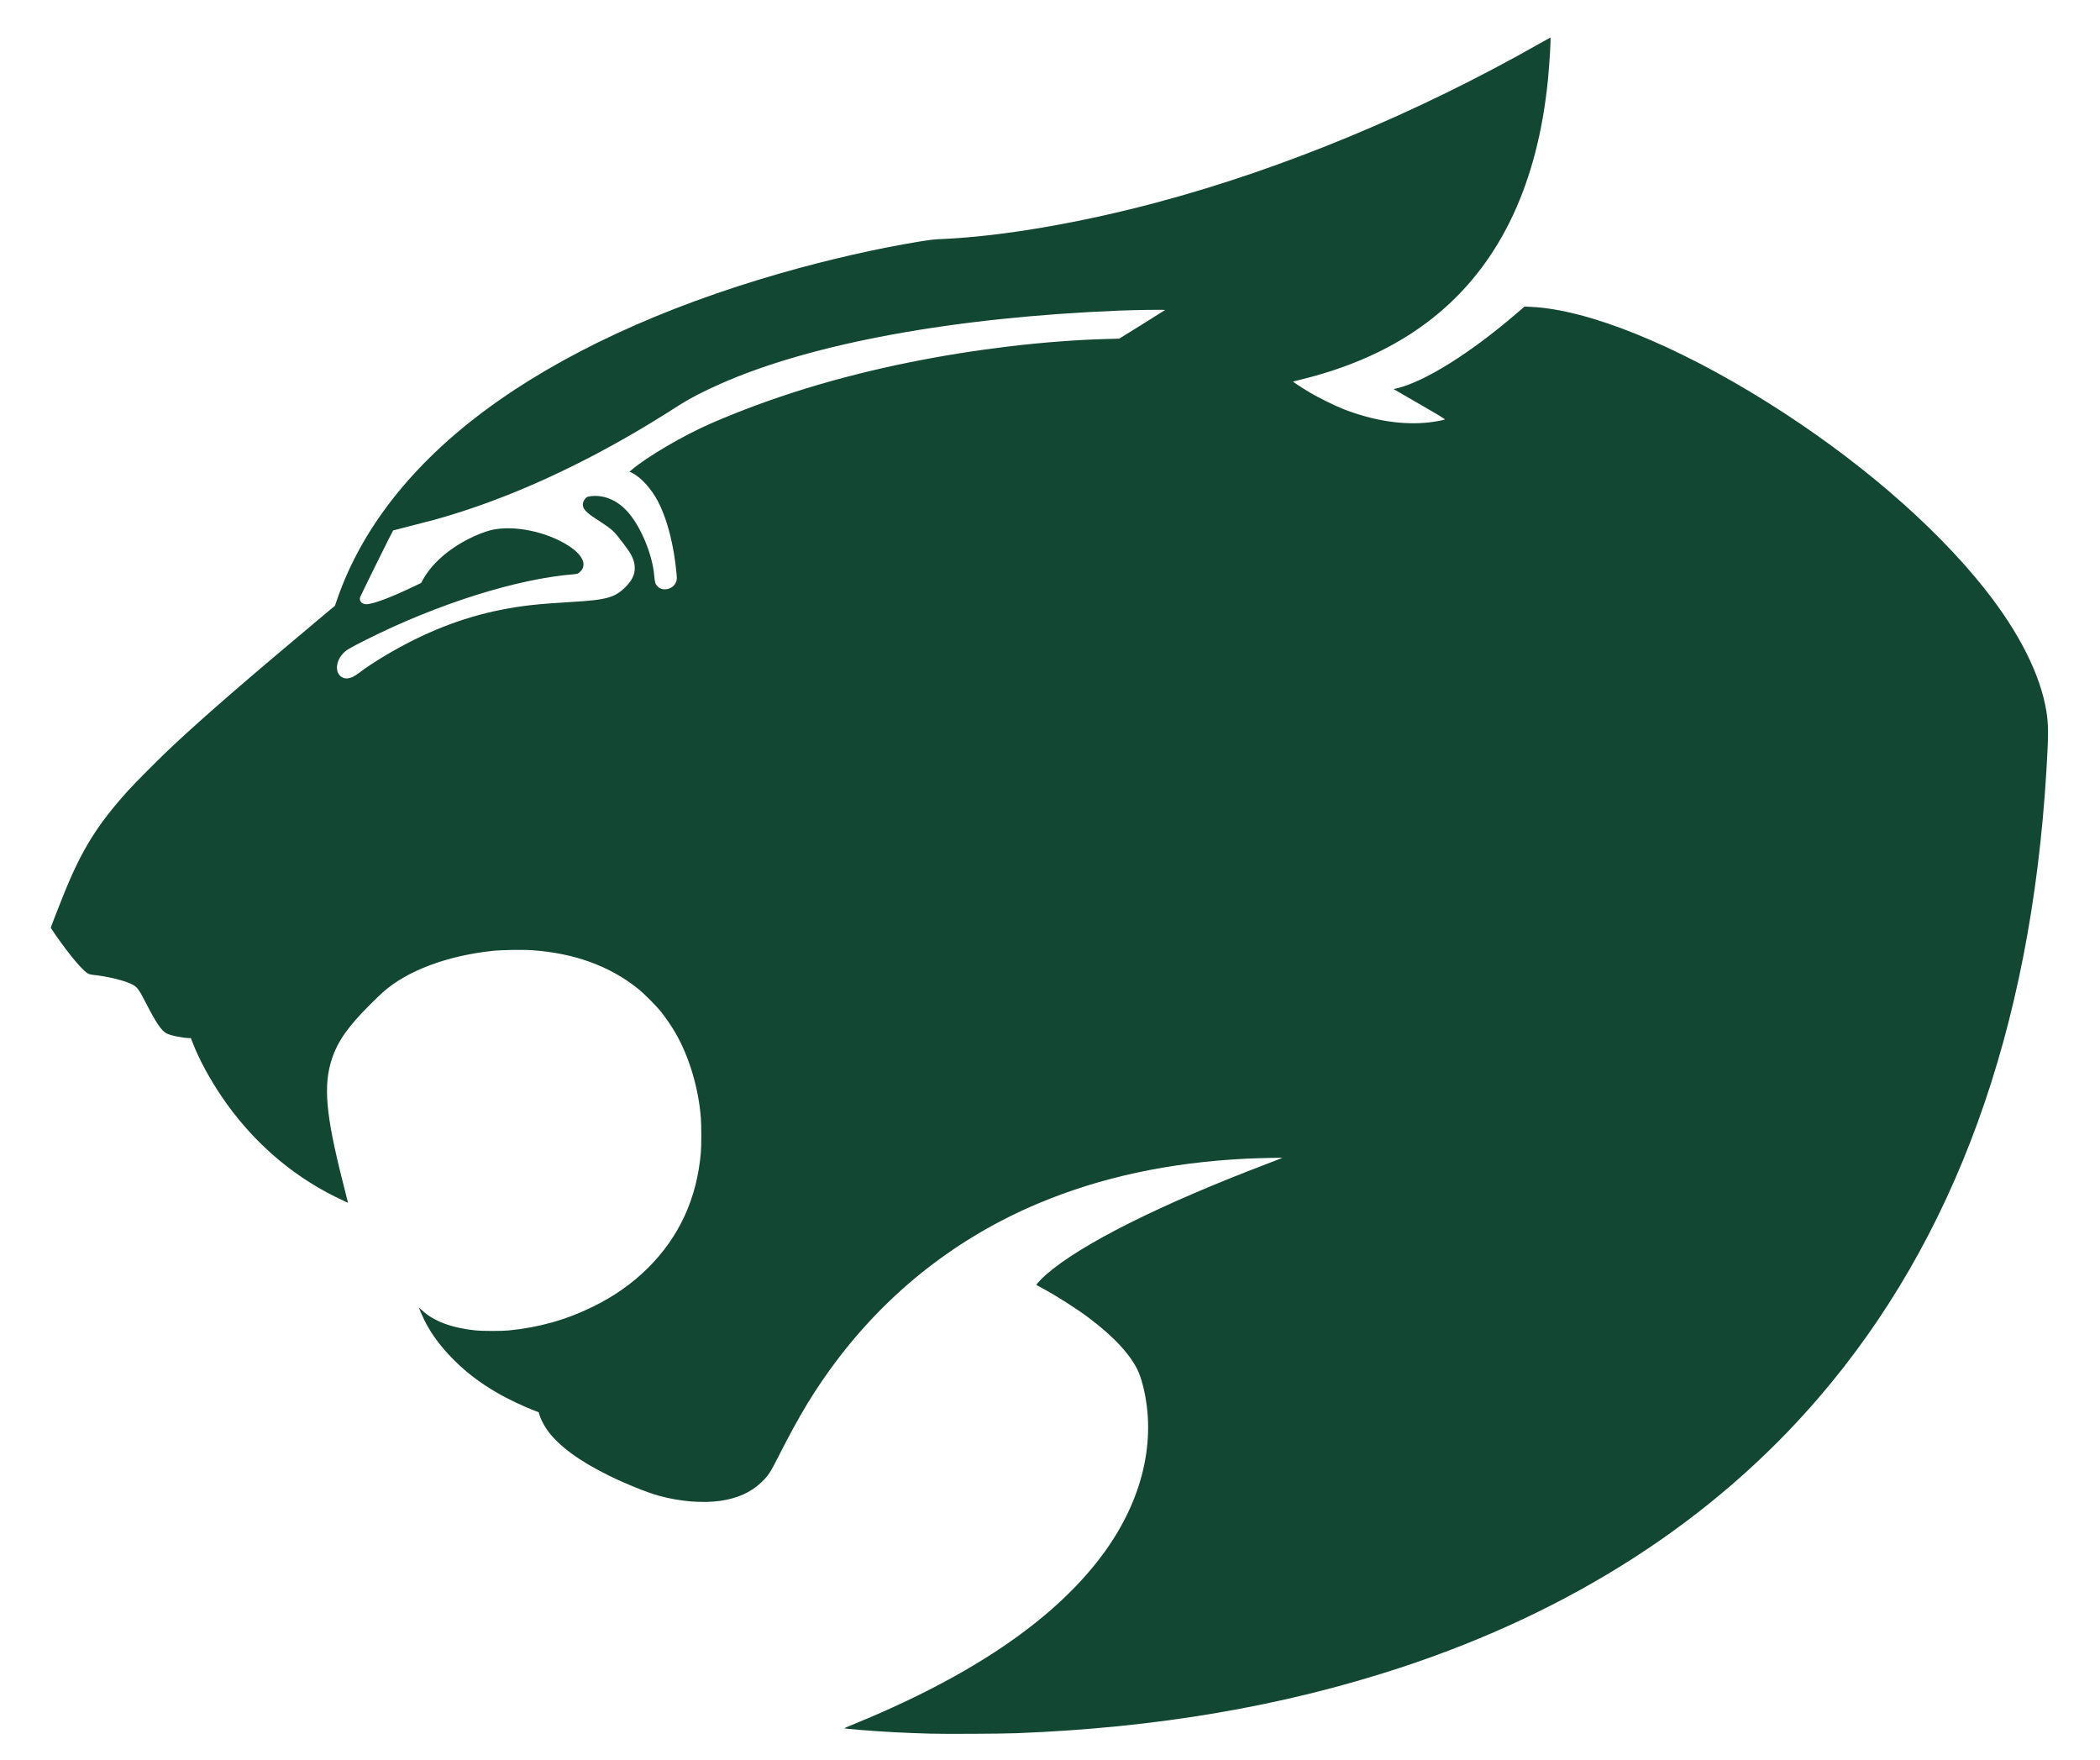<?xml version="1.0" encoding="UTF-8" standalone="no"?>
<svg
   xmlns:dc="http://purl.org/dc/elements/1.1/"
   xmlns:cc="http://creativecommons.org/ns#"
   xmlns:rdf="http://www.w3.org/1999/02/22-rdf-syntax-ns#"
   xmlns:svg="http://www.w3.org/2000/svg"
   xmlns="http://www.w3.org/2000/svg"
   xmlns:sodipodi="http://sodipodi.sourceforge.net/DTD/sodipodi-0.dtd"
   xmlns:inkscape="http://www.inkscape.org/namespaces/inkscape"
   style=""
   height="341"
   width="407"
   version="1.1"
   id="svg8"
   inkscape:version="1.0 (4035a4fb49, 2020-05-01)"
   sodipodi:docname="logo-lince-simple.svg">
  <defs
     id="defs2">
    <clipPath
       id="clipEmfPath1"
       clipPathUnits="userSpaceOnUse">
      <path
         id="path849"
         d="M 0,0 H 106.17 V 46.493 H 0 Z" />
    </clipPath>
    <pattern
       y="0"
       x="0"
       height="6"
       width="6"
       patternUnits="userSpaceOnUse"
       id="EMFhbasepattern" />
  </defs>
  <sodipodi:namedview
     id="base"
     borderopacity="1.0"
     inkscape:pageopacity="0.0"
     inkscape:pageshadow="2"
     inkscape:zoom="0.8359833"
     inkscape:cx="200.27144"
     inkscape:cy="262.12073"
     inkscape:document-units="mm"
     inkscape:current-layer="svg8"
     inkscape:document-rotation="0"
     showgrid="false"
     inkscape:window-width="1375"
     inkscape:window-height="788"
     inkscape:window-x="100"
     inkscape:window-y="26"
     inkscape:window-maximized="0" />
  <g
     sodipodi:insensitive="true"
     inkscape:label="simple"
     id="layer1"
     class="logo-color">
    <path
       inkscape:label="logo"
       inkscape:export-ydpi="36.310001"
       inkscape:export-xdpi="36.310001"
       inkscape:export-filename="C:\work\lige\front\src\assets\icons\logo-lince-512x512.png"
       style="display:inline;fill:#124734;fill-opacity:1;stroke-width:0.085"
       d="m 179.959,335.95 c -4.551,-0.128 -9.023,-0.364 -12.908,-0.684 -2.311,-0.19 -3.351,-0.297 -3.403,-0.349 -0.019,-0.019 0.469,-0.239 1.085,-0.488 23.071,-9.356 39.207,-20.221 48.677,-32.775 7.679,-10.179 10.645,-21.57 8.354,-32.083 -0.299,-1.374 -0.731,-2.823 -1.084,-3.635 -1.401,-3.231 -4.68,-6.82 -9.617,-10.527 -2.488,-1.868 -6.401,-4.358 -9.08,-5.777 -0.615,-0.326 -1.119,-0.613 -1.121,-0.638 -0.006,-0.141 1.073,-1.283 1.886,-1.994 6.721,-5.883 22.112,-13.595 42.901,-21.497 1.56,-0.593 2.855,-1.098 2.879,-1.122 0.057,-0.06 -4.789,0.047 -6.943,0.153 -14.967,0.737 -28.273,3.597 -40.344,8.671 -15.581,6.55 -28.828,16.872 -39.083,30.453 -4.131,5.47 -7.204,10.53 -11.253,18.529 -1.6,3.161 -2.01,3.785 -3.311,5.041 -2.001,1.932 -4.596,3.115 -7.898,3.601 -3.491,0.513 -7.875,0.158 -12.001,-0.973 -2.229,-0.611 -6.407,-2.296 -9.681,-3.904 -5.777,-2.837 -9.759,-5.773 -11.941,-8.804 -0.626,-0.87 -1.318,-2.215 -1.525,-2.967 l -0.142,-0.514 -0.647,-0.24 c -2.126,-0.789 -5.418,-2.352 -7.42,-3.524 -3.421,-2.002 -5.902,-3.892 -8.43,-6.421 -2.549,-2.55 -4.428,-5.109 -5.755,-7.838 -0.419,-0.862 -0.928,-2.08 -0.928,-2.22 0,-0.022 0.29,0.23 0.645,0.562 2.186,2.042 5.697,3.35 10.278,3.829 1.342,0.141 5.128,0.141 6.518,0.002 5.884,-0.592 11.095,-2.064 16.214,-4.582 4.197,-2.064 7.654,-4.497 10.712,-7.539 6.08,-6.047 9.496,-13.518 10.241,-22.394 0.111,-1.324 0.111,-5.199 0,-6.651 -0.439,-5.737 -2.239,-11.794 -4.869,-16.388 -0.737,-1.288 -1.828,-2.896 -2.767,-4.081 -1.032,-1.301 -3.322,-3.603 -4.595,-4.619 -5.495,-4.385 -12.306,-6.853 -20.489,-7.426 -1.79,-0.125 -5.951,-0.055 -7.662,0.129 -8.884,0.957 -16.597,3.869 -21.254,8.025 -0.441,0.393 -1.544,1.456 -2.452,2.362 -4.292,4.282 -6.269,7.088 -7.411,10.519 -1.701,5.113 -1.207,10.819 2.049,23.675 0.537,2.119 0.995,3.938 1.019,4.043 l 0.044,0.19 -0.497,-0.218 c -0.273,-0.12 -1.144,-0.538 -1.936,-0.93 -8.795,-4.348 -16.365,-11.024 -22.074,-19.468 -2.288,-3.384 -4.32,-7.132 -5.496,-10.136 l -0.455,-1.161 -0.355,-0.003 c -1.23,-0.01 -3.621,-0.507 -4.352,-0.905 -1.018,-0.554 -1.974,-1.958 -3.969,-5.829 -1.512,-2.934 -1.723,-3.201 -2.993,-3.798 -1.495,-0.703 -4.79,-1.48 -7.253,-1.711 -0.349,-0.033 -0.781,-0.133 -0.958,-0.222 -0.748,-0.377 -2.511,-2.314 -4.414,-4.852 -1.339,-1.785 -2.841,-3.945 -2.841,-4.085 0,-0.127 1.566,-4.169 2.599,-6.71 3.429,-8.43 6.371,-13.162 12.266,-19.727 1.564,-1.742 6.589,-6.771 9.013,-9.02 6.539,-6.068 13.997,-12.53 27.761,-24.056 l 3.421,-2.865 0.439,-1.27 c 4.683,-13.554 14.398,-25.979 28.531,-36.493 14.757,-10.978 34.338,-20.069 57.533,-26.71 9.002,-2.578 18.604,-4.767 26.712,-6.091 2.222,-0.363 2.805,-0.427 4.657,-0.51 11.383,-0.512 26.517,-3.099 41.444,-7.084 24.642,-6.578 50.454,-17.306 74.359,-30.903 1.013,-0.576 1.866,-1.048 1.896,-1.048 0.127,0 -0.173,5.09 -0.484,8.213 -1.975,19.809 -9.003,34.891 -20.993,45.049 -7.081,5.999 -15.953,10.316 -26.627,12.954 -0.931,0.23 -1.727,0.429 -1.769,0.443 -0.095,0.03 1.644,1.172 3.253,2.136 1.528,0.915 4.904,2.582 6.474,3.197 5.872,2.297 11.759,3.19 16.866,2.558 1.022,-0.127 2.445,-0.393 2.793,-0.523 0.154,-0.058 -0.648,-0.551 -4.859,-2.985 l -5.044,-2.916 0.753,-0.185 c 5.398,-1.329 14.133,-6.805 23.017,-14.432 l 1.605,-1.377 1.226,0.056 c 11.036,0.501 28.015,7.347 45.771,18.455 17.155,10.732 32.279,23.702 42.151,36.149 6.692,8.438 10.827,16.632 11.989,23.758 0.423,2.596 0.423,4.601 -2e-5,11.608 -3.038,50.29 -17.741,90.734 -44.153,121.454 -20.336,23.653 -47.73,41.334 -80.979,52.266 -22.828,7.506 -47.282,11.678 -74.549,12.72 -3.001,0.115 -13.91,0.167 -16.966,0.081 z M 68.466,131.121 c 0.34,-0.161 0.94,-0.554 1.334,-0.873 0.833,-0.674 2.768,-1.955 4.696,-3.109 7.562,-4.528 15.029,-7.481 22.722,-8.988 3.977,-0.779 6.937,-1.107 13.431,-1.489 6.967,-0.409 8.514,-0.84 10.627,-2.959 0.752,-0.754 1.192,-1.394 1.497,-2.181 0.327,-0.842 0.328,-1.996 0.002,-2.948 -0.383,-1.12 -0.837,-1.822 -2.799,-4.329 -1.198,-1.531 -1.397,-1.693 -4.92,-3.996 -0.877,-0.574 -1.557,-1.168 -1.833,-1.603 -0.344,-0.543 -0.346,-1.181 -0.005,-1.714 0.378,-0.59 0.522,-0.679 1.255,-0.772 2.656,-0.338 5.324,0.836 7.368,3.244 2.459,2.897 4.582,8.072 4.943,12.053 0.123,1.357 0.219,1.704 0.58,2.105 0.392,0.435 0.859,0.643 1.451,0.645 1.319,0.005 2.362,-0.966 2.363,-2.199 8.5e-4,-0.559 -0.274,-2.935 -0.509,-4.403 -0.657,-4.109 -1.728,-7.675 -3.108,-10.357 -1.28,-2.486 -3.338,-4.764 -5.069,-5.611 l -0.481,-0.235 0.33,-0.284 c 2.937,-2.533 10.084,-6.729 15.401,-9.042 11.647,-5.067 24.454,-9.01 38.481,-11.849 12.7,-2.571 26.304,-4.19 38.024,-4.526 l 2.676,-0.077 4.394,-2.728 c 2.416,-1.5 4.432,-2.765 4.478,-2.811 0.098,-0.096 -5.447,-0.029 -8.848,0.108 -32.059,1.29 -59.635,6.35 -77.314,14.187 -3.13,1.388 -5.849,2.779 -7.565,3.872 -4.785,3.048 -7.281,4.567 -10.837,6.597 -11.514,6.572 -22.943,11.621 -33.782,14.924 -2.627,0.8 -3.61,1.069 -7.609,2.08 -1.996,0.505 -3.64,0.929 -3.652,0.943 -0.141,0.159 -6.331,12.681 -6.404,12.957 -0.197,0.736 0.346,1.334 1.209,1.335 1.269,8.5e-4 4.724,-1.288 9.145,-3.411 l 1.474,-0.708 0.406,-0.724 c 1.688,-3.008 4.813,-5.779 8.817,-7.818 1.459,-0.743 3.179,-1.421 4.29,-1.69 4.394,-1.064 10.954,0.288 15.252,3.144 2.722,1.809 3.465,3.784 1.9,5.052 -0.326,0.264 -0.427,0.296 -1.079,0.348 -10.991,0.877 -26.472,5.762 -40.259,12.705 -3.295,1.659 -3.815,1.969 -4.454,2.651 -1.521,1.623 -1.584,3.897 -0.129,4.636 0.599,0.304 1.25,0.258 2.11,-0.151 z"
       id="path847"
       sodipodi:nodetypes="cssssssssccsscssssssssscssssssscssscsssscssssscscssccssssscssssscssssssssssssssssscsscsssssssscccsssssscssscssssccssscsssccsscssssssccscssssscssscc"
       class="logo-color" />
  </g>
</svg>
